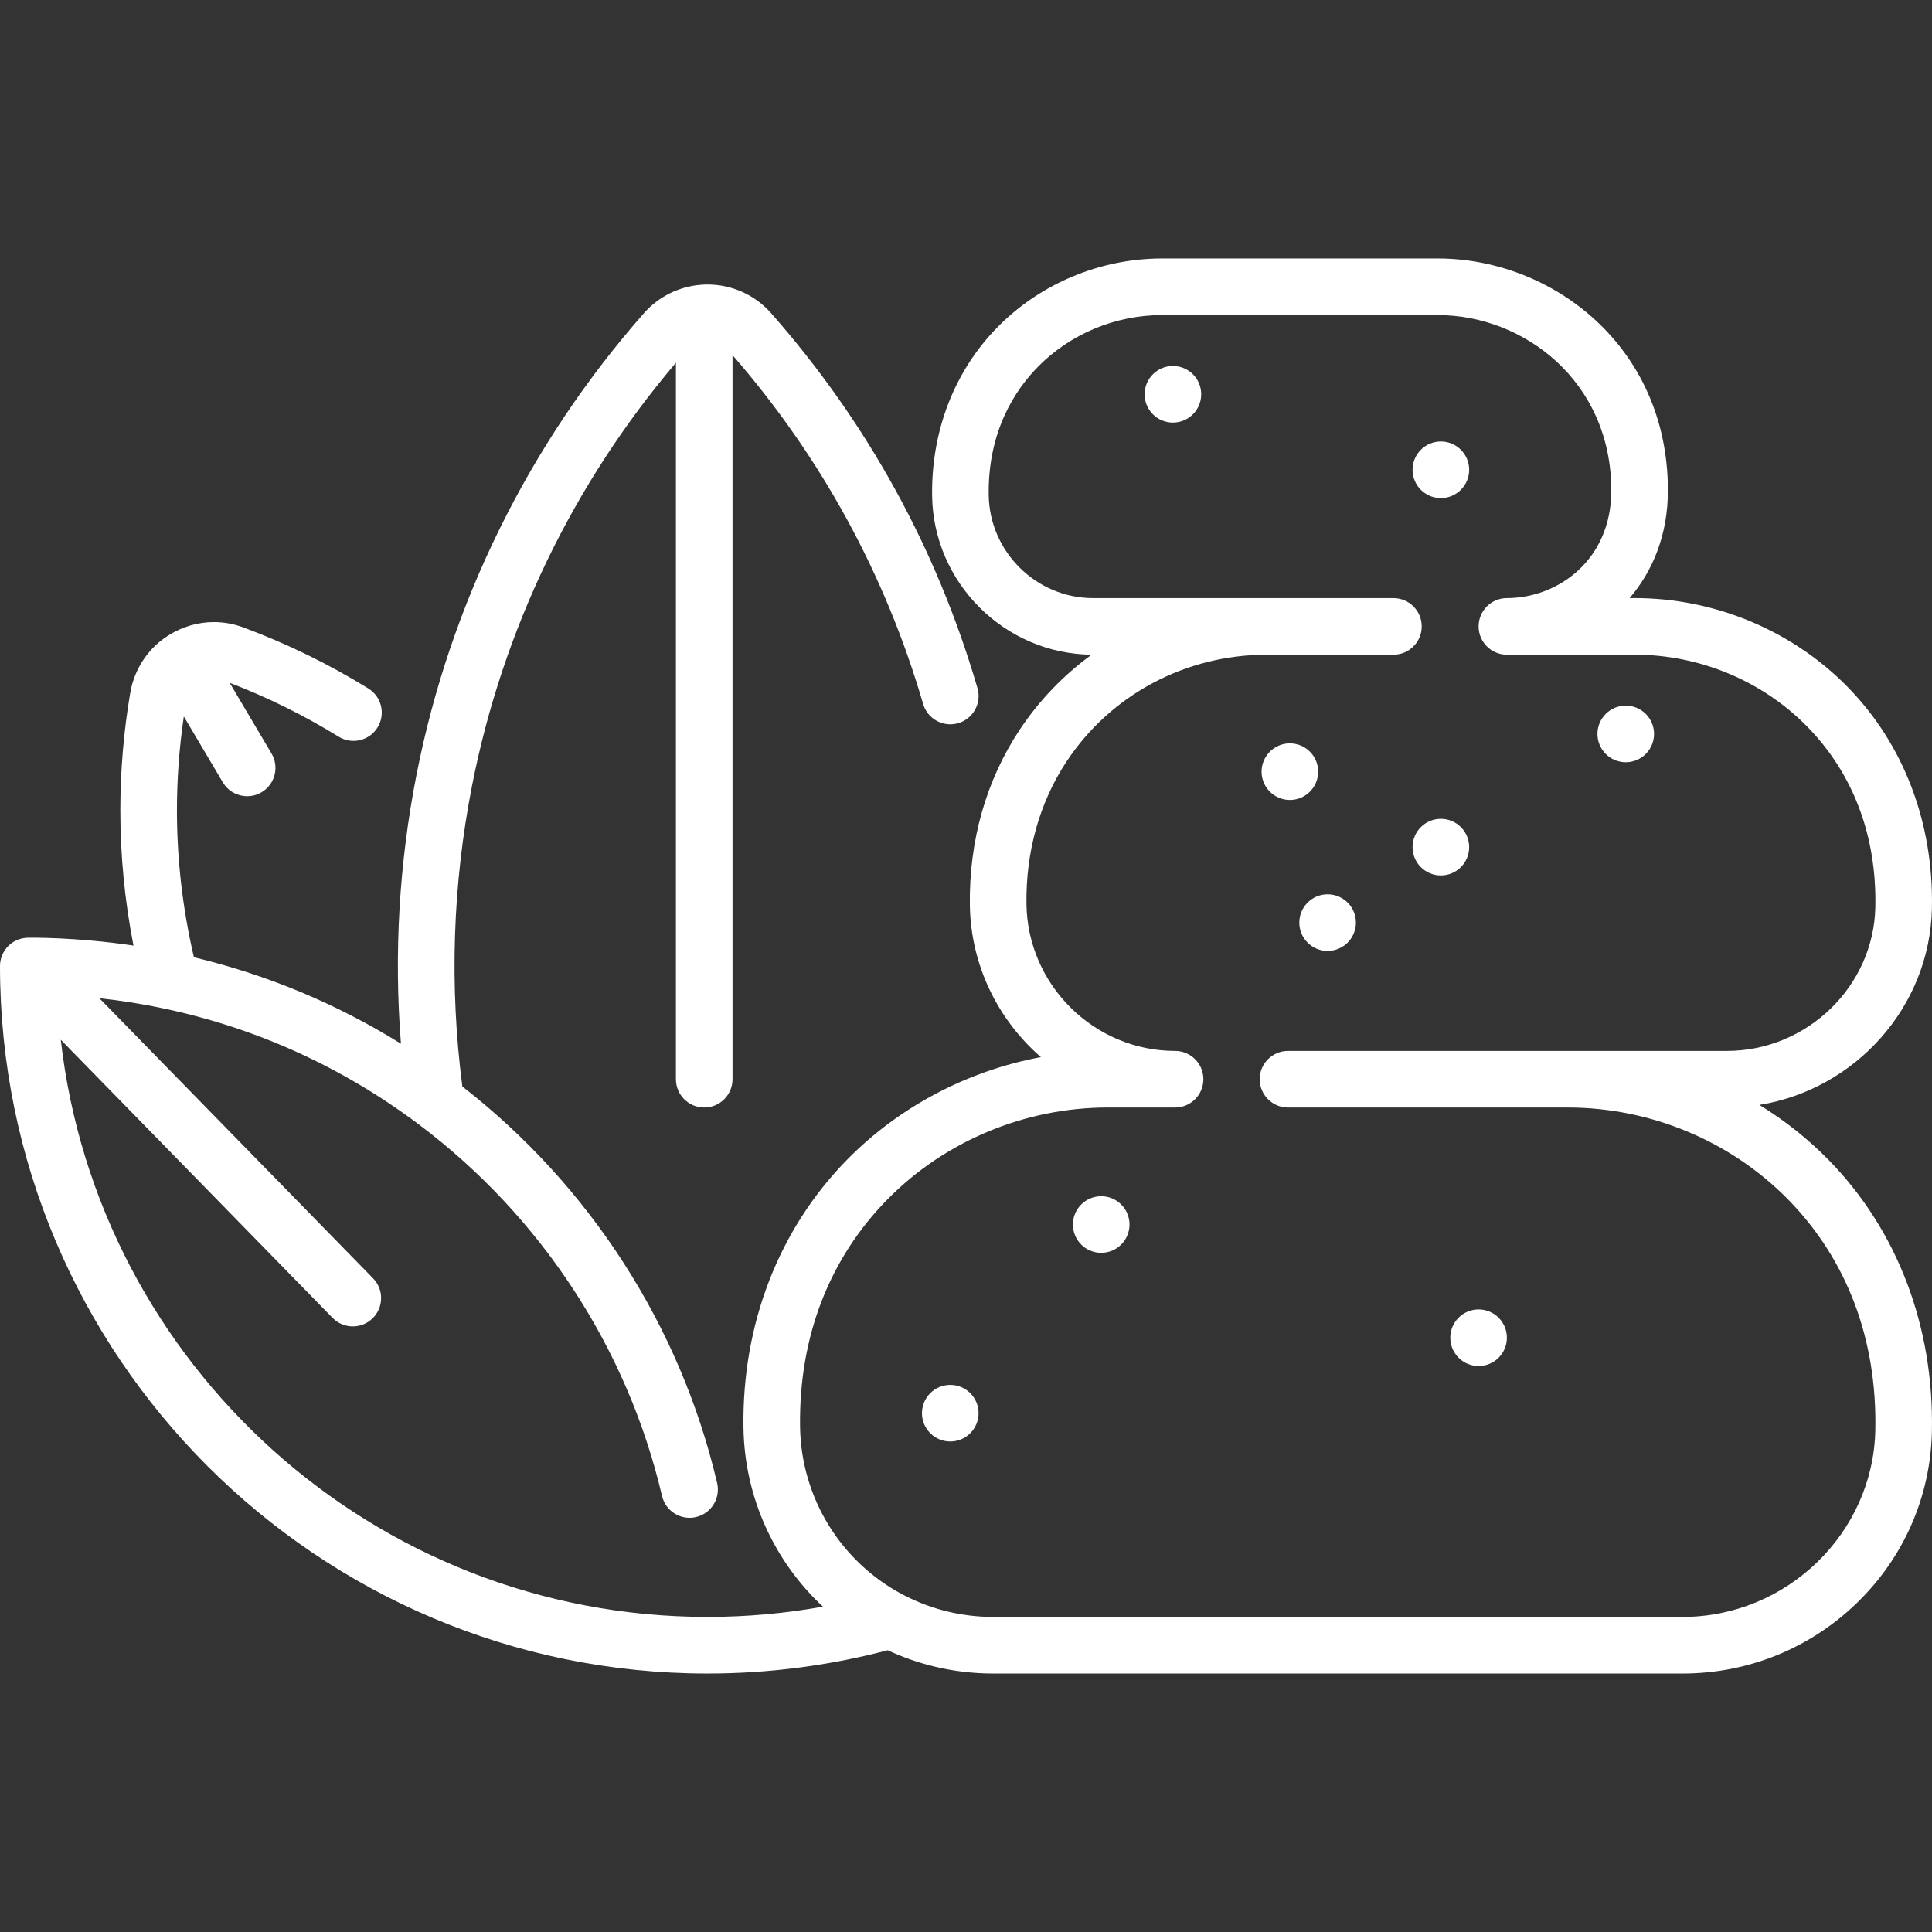 <?xml version="1.0"?>
<svg xmlns="http://www.w3.org/2000/svg" xmlns:xlink="http://www.w3.org/1999/xlink" xmlns:svgjs="http://svgjs.com/svgjs" version="1.1" width="512" height="512" x="0" y="0" viewBox="0 0 511.999 511.999" style="enable-background:new 0 0 512 512" xml:space="preserve" class=""><rect x="0" y="0" width="511.999" height="511.999" fill="#333333" stroke="none"/><g>
<g xmlns="http://www.w3.org/2000/svg">
	<g>
		<path d="M484.613,307.403c-5.51-5.625-11.693-10.514-18.369-14.592c25.381-4.09,45.198-25.904,45.736-52.118    c0.466-22.637-7.46-43.455-22.316-58.62c-14.676-14.981-35.226-23.573-56.38-23.573h-1.419c6.179-7.22,10.144-16.858,10.144-28.5    c0-38.496-30.974-61.5-60.918-61.5h-73.16c-16.291,0-32.148,6.606-43.505,18.125c-11.468,11.631-17.65,27.532-17.407,44.775    c0.326,23.083,19.25,41.887,42.27,42.098c-7.396,5.376-13.878,12.079-19.075,19.912c-8.87,13.37-13.432,29.423-13.192,46.422    c0.227,16.044,7.501,30.466,18.828,40.309c-19.351,3.608-37.413,13.041-51.253,27.078c-18.167,18.424-27.958,43.655-27.572,71.044    c0.262,18.56,8.197,35.529,21.062,47.515c-10.053,1.798-20.286,2.721-30.586,2.721c-88.508,0-161.653-67.011-171.391-152.958    l72.025,73.708c1.47,1.504,3.416,2.258,5.365,2.258c1.89,0,3.783-0.71,5.241-2.136c2.962-2.895,3.018-7.644,0.123-10.606    l-72.544-74.24c5.823,0.634,11.609,1.558,17.321,2.776c24.552,5.233,47.212,15.556,67.35,30.68    c32.369,24.312,55.258,59.279,64.45,98.461c0.946,4.033,4.982,6.537,9.015,5.589c4.033-0.946,6.535-4.982,5.589-9.015    c-9.752-41.57-33.681-78.764-67.519-105.088c-3.452-26.618-2.592-53.452,2.589-79.812c8.12-41.309,26.764-79.937,54.01-111.985    V286c0,4.142,3.358,7.5,7.5,7.5c4.142,0,7.5-3.358,7.5-7.5V94.113c23.496,27.022,40.496,58.108,50.512,92.437    c1.16,3.976,5.323,6.259,9.3,5.099c3.976-1.16,6.259-5.324,5.099-9.3c-10.784-36.963-29.183-70.389-54.684-99.351    c-4.254-4.831-10.395-7.601-16.849-7.601c-0.539,0-1.075,0.026-1.61,0.065c-0.017,0.002-0.034,0.002-0.05,0.004    c-5.838,0.432-11.302,3.118-15.189,7.532c-30.516,34.657-51.353,76.923-60.258,122.229c-4.634,23.576-6.018,47.511-4.14,71.365    c-16.962-10.553-35.34-18.236-54.866-22.909c-2.981-12.768-4.498-25.844-4.498-38.922c0-8.291,0.611-16.648,1.823-24.892    l10.333,17.453c1.4,2.366,3.897,3.68,6.46,3.68c1.299,0,2.615-0.337,3.814-1.047c3.564-2.11,4.743-6.71,2.633-10.274    l-11.088-18.728c10.043,3.844,19.745,8.635,28.864,14.268c1.19,0.73,2.55,1.12,3.94,1.12c2.62,0,5.01-1.33,6.38-3.56    c2.18-3.51,1.09-8.14-2.42-10.31c-0.01-0.01-0.01-0.01-0.01-0.01c-10.44-6.45-21.58-11.9-33.12-16.18    c-2.51-0.94-5.14-1.42-7.8-1.42h-0.03c-4.184,0-8.286,1.209-11.837,3.414c-0.048,0.027-0.097,0.048-0.144,0.076    c-0.152,0.09-0.294,0.191-0.438,0.29c-0.657,0.436-1.299,0.895-1.911,1.401c-4.13,3.42-6.91,8.23-7.82,13.55    c-1.75,10.28-2.63,20.77-2.63,31.17c0,12.013,1.176,24.02,3.486,35.826c-15.408-2.301-27.803-2.084-27.803-2.084    c-4.36,0-7.553,3.476-7.571,7.457C0.002,255.972,0,255.986,0,256c0,103.388,84.112,187.5,187.5,187.5    c16.19,0,32.235-2.091,47.752-6.166c3.932,1.825,8.084,3.292,12.429,4.333c5.072,1.216,10.269,1.833,15.447,1.833H445.9    c17.31,0,33.693-6.622,46.134-18.646c12.504-12.085,19.585-28.253,19.939-45.527C512.545,351.54,502.828,325.996,484.613,307.403z     M445.9,428.5H263.128c-4.001,0-8.021-0.478-11.95-1.419c-4.021-0.964-7.829-2.397-11.384-4.219    c-0.226-0.129-0.457-0.248-0.695-0.353c-16.152-8.591-26.807-25.45-27.075-44.457c-0.334-23.682,7.707-44.533,23.254-60.301    c15.196-15.412,36.435-24.25,58.269-24.25h17.858c4.143,0,7.5-3.358,7.5-7.5c0-4.142-3.357-7.5-7.5-7.5    c-21.413,0-39.081-17.441-39.385-38.879c-0.196-13.965,3.501-27.077,10.694-37.918c11.716-17.659,31.538-28.202,53.025-28.202    h33.529c4.143,0,7.5-3.358,7.5-7.5c0-4.142-3.357-7.5-7.5-7.5h-33.529H289.68c-15.041,0-27.451-12.252-27.663-27.312    c-0.238-16.914,6.986-27.842,13.089-34.032c8.558-8.679,20.522-13.657,32.824-13.657h73.16c22.571,0,45.918,17.393,45.918,46.5    c0,18.511-14.254,28.5-27.665,28.5c-4.143,0-7.5,3.358-7.5,7.5c0,4.142,3.357,7.5,7.5,7.5h33.94    c17.148,0,33.793,6.951,45.665,19.07c12.186,12.439,18.422,28.973,18.035,47.814c-0.433,21.017-18.09,38.116-39.362,38.116    h-42.145h-74.143c-4.143,0-7.5,3.358-7.5,7.5c0,4.142,3.357,7.5,7.5,7.5h74.143c21.937,0,43.231,8.894,58.421,24.4    c15.593,15.917,23.573,37.051,23.079,61.12C496.417,406.303,473.504,428.5,445.9,428.5z" fill="#ffffff" data-original="#000000" style="" class=""/>
	</g>
</g>
<g xmlns="http://www.w3.org/2000/svg">
	<g>
		<circle cx="341.83" cy="204.5" r="7.5" fill="#ffffff" data-original="#000000" style="" class=""/>
	</g>
</g>
<g xmlns="http://www.w3.org/2000/svg">
	<g>
		<circle cx="381.84" cy="224.5" r="7.5" fill="#ffffff" data-original="#000000" style="" class=""/>
	</g>
</g>
<g xmlns="http://www.w3.org/2000/svg">
	<g>
		<circle cx="351.83" cy="244.5" r="7.5" fill="#ffffff" data-original="#000000" style="" class=""/>
	</g>
</g>
<g xmlns="http://www.w3.org/2000/svg">
	<g>
		<circle cx="251.83" cy="374.51" r="7.5" fill="#ffffff" data-original="#000000" style="" class=""/>
	</g>
</g>
<g xmlns="http://www.w3.org/2000/svg">
	<g>
		<circle cx="291.83" cy="324.51" r="7.5" fill="#ffffff" data-original="#000000" style="" class=""/>
	</g>
</g>
<g xmlns="http://www.w3.org/2000/svg">
	<g>
		<circle cx="391.84" cy="354.51" r="7.5" fill="#ffffff" data-original="#000000" style="" class=""/>
	</g>
</g>
<g xmlns="http://www.w3.org/2000/svg">
	<g>
		<circle cx="381.84" cy="124.5" r="7.5" fill="#ffffff" data-original="#000000" style="" class=""/>
	</g>
</g>
<g xmlns="http://www.w3.org/2000/svg">
	<g>
		<circle cx="310.83" cy="104.49" r="7.5" fill="#ffffff" data-original="#000000" style="" class=""/>
	</g>
</g>
<g xmlns="http://www.w3.org/2000/svg">
	<g>
		<circle cx="430.84" cy="194.5" r="7.5" fill="#ffffff" data-original="#000000" style="" class=""/>
	</g>
</g>
<g xmlns="http://www.w3.org/2000/svg">
</g>
<g xmlns="http://www.w3.org/2000/svg">
</g>
<g xmlns="http://www.w3.org/2000/svg">
</g>
<g xmlns="http://www.w3.org/2000/svg">
</g>
<g xmlns="http://www.w3.org/2000/svg">
</g>
<g xmlns="http://www.w3.org/2000/svg">
</g>
<g xmlns="http://www.w3.org/2000/svg">
</g>
<g xmlns="http://www.w3.org/2000/svg">
</g>
<g xmlns="http://www.w3.org/2000/svg">
</g>
<g xmlns="http://www.w3.org/2000/svg">
</g>
<g xmlns="http://www.w3.org/2000/svg">
</g>
<g xmlns="http://www.w3.org/2000/svg">
</g>
<g xmlns="http://www.w3.org/2000/svg">
</g>
<g xmlns="http://www.w3.org/2000/svg">
</g>
<g xmlns="http://www.w3.org/2000/svg">
</g>
</g></svg>
